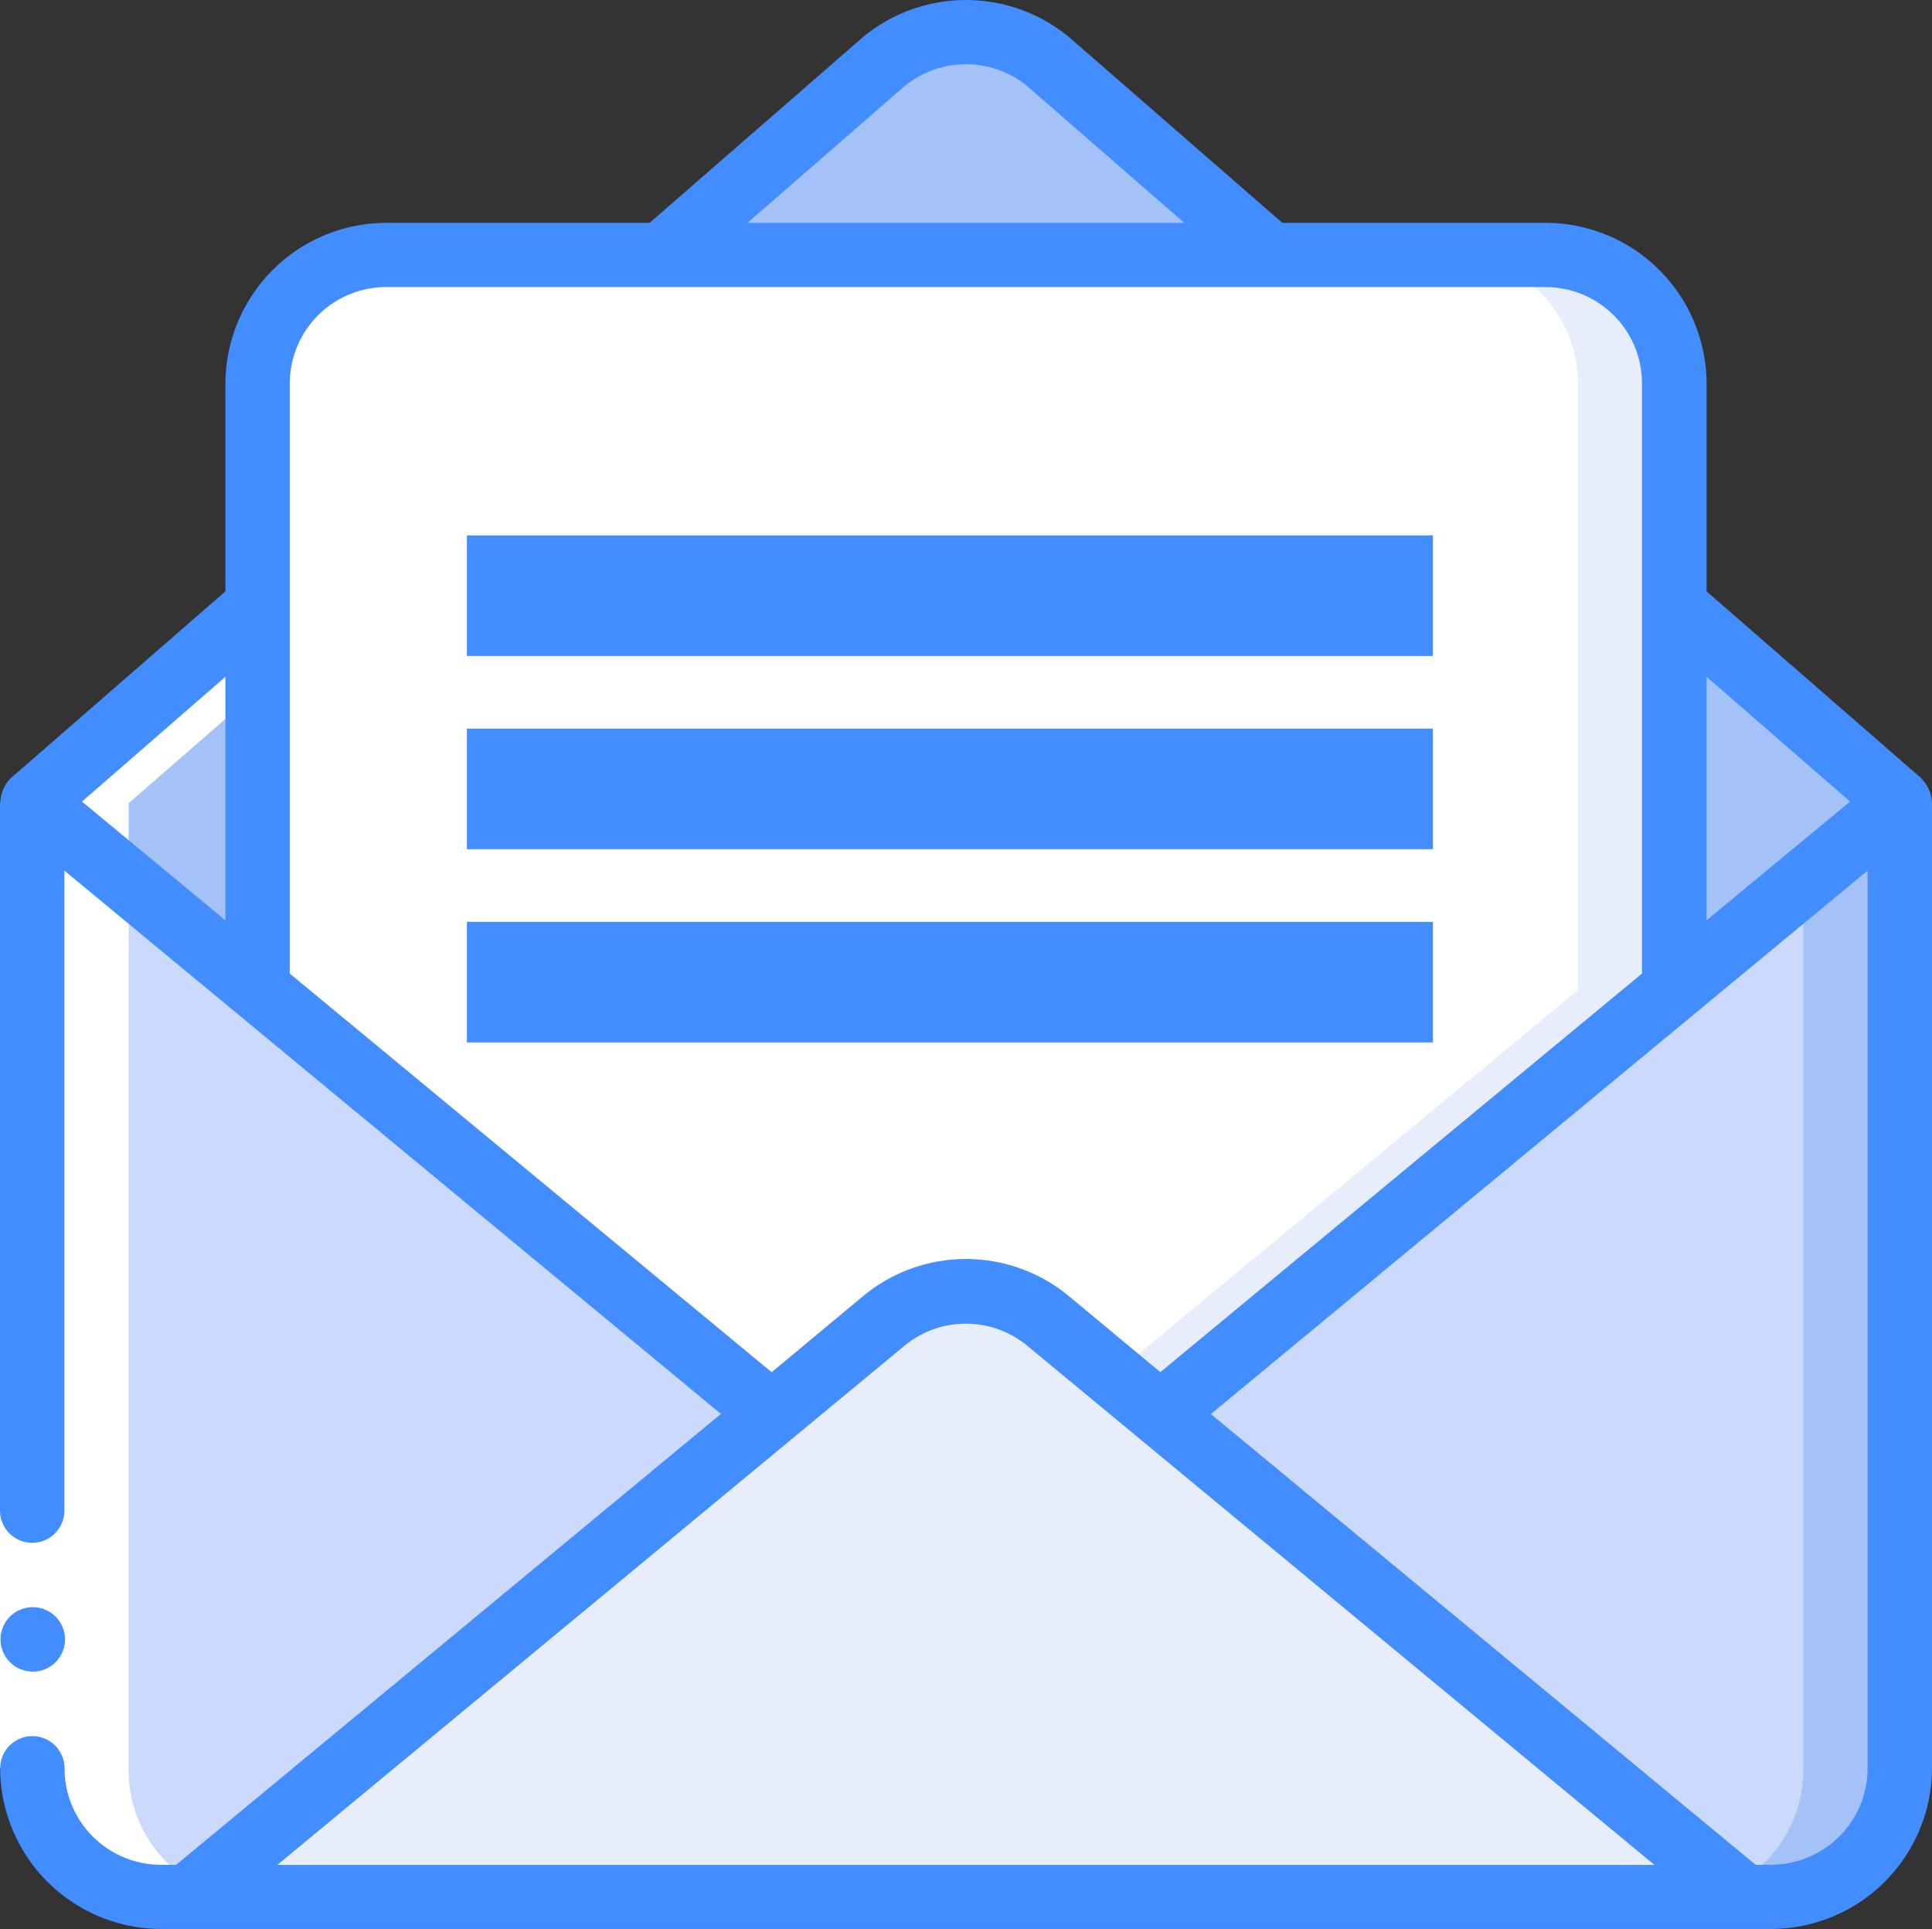 <svg xmlns="http://www.w3.org/2000/svg" width="32.048" height="32" viewBox="0 0 32.048 32">
  <rect x="0" y="0" width="32.048" height="32" fill="#333333" stroke="none"/>
  <g id="Page-1" transform="translate(0 -0.004)">
    <g id="_068---voice-mail" data-name="068---voice-mail" transform="translate(0 0.004)">
      <g id="color_copy" transform="translate(0.534 0.533)">
        <path id="Shape" d="M30.65,49.227H4.83L14.514,41.2l1.864-1.541a2.126,2.126,0,0,1,2.724,0L20.966,41.2Z" transform="translate(-2.25 -18.249)" fill="#e8edfc"/>
        <path id="Shape-2" data-name="Shape" d="M12.264,34.112,2.58,42.136H2.137A2.137,2.137,0,0,1,0,40V23.947l3.739,3.1Z" transform="translate(0 -11.158)" fill="#cad9fc"/>
        <path id="Shape-3" data-name="Shape" d="M47.3,23.947V40a2.137,2.137,0,0,1-2.137,2.14h-.443L35.04,34.112l8.525-7.067Z" transform="translate(-16.324 -11.158)" fill="#cad9fc"/>
        <g id="Group_117" data-name="Group 117" transform="translate(0 0)">
          <path id="Shape-4" data-name="Shape" d="M53.929,25.274V40A2.137,2.137,0,0,1,52.7,41.927l.251.209h.443A2.137,2.137,0,0,0,55.531,40V23.947Z" transform="translate(-24.551 -11.158)" fill="#a4c2f7"/>
          <path id="Shape-5" data-name="Shape" d="M29.645,3.7H19.55L23.236.488a2.155,2.155,0,0,1,2.724,0Z" transform="translate(-9.108 -0.003)" fill="#a4c2f7"/>
          <path id="Shape-6" data-name="Shape" d="M54.739,21.106,51,24.2V17.848Z" transform="translate(-23.759 -8.316)" fill="#a4c2f7"/>
          <path id="Shape-7" data-name="Shape" d="M3.739,17.848V24.2L0,21.106Z" transform="translate(0 -8.316)" fill="#a4c2f7"/>
        </g>
        <path id="Shape-8" data-name="Shape" d="M30.5,9.061V19.113L21.977,26.18l-1.864-1.541a2.126,2.126,0,0,0-2.724,0L15.525,26.18,7,19.113V9.061a2.137,2.137,0,0,1,2.137-2.14H28.365A2.137,2.137,0,0,1,30.5,9.061Z" transform="translate(-3.261 -3.226)" fill="#fff"/>
        <path id="Shape-9" data-name="Shape" d="M40.729,6.921h-1.6a2.137,2.137,0,0,1,2.137,2.14V19.113l-7.725,6.4.8.663,8.526-7.067V9.061a2.137,2.137,0,0,0-2.137-2.14Z" transform="translate(-15.624 -3.226)" fill="#e8edfc"/>
        <line id="Line_1" data-name="Line 1" x2="16.024" transform="translate(7.211 9.348)" fill="none" stroke="#428dff" stroke-width="2"/>
        <line id="Line_2" data-name="Line 2" x2="16.024" transform="translate(7.211 12.553)" fill="none" stroke="#428dff" stroke-width="2"/>
        <line id="Line_3" data-name="Line 3" x2="16.024" transform="translate(7.211 15.758)" fill="none" stroke="#428dff" stroke-width="2"/>
      </g>
      <g id="color" transform="translate(0.534 4.229)">
        <path id="Shape-10" data-name="Shape" d="M2.137,28.2h1.6A2.137,2.137,0,0,1,1.6,26.064V10.015L5.341,6.757v-3.7A2.137,2.137,0,0,1,7.478.921h-1.6a2.137,2.137,0,0,0-2.137,2.14v3.7L0,10.016V26.064A2.137,2.137,0,0,0,2.137,28.2Z" transform="translate(0 -0.921)" fill="#fff"/>
      </g>
      <g id="Icons">
        <path id="Rectangle-path" d="M0,46.915H1.068v4.273H0Z" transform="translate(0 -21.858)" fill="#fff"/>
        <g id="Group_118" data-name="Group 118">
          <path id="Shape-11" data-name="Shape" d="M.552,50.983a.534.534,0,0,1-.005-1.068H.552a.534.534,0,0,1,0,1.068Z" transform="translate(-0.007 -23.256)" fill="#428dff"/>
          <path id="Shape-12" data-name="Shape" d="M31.864,12.907,28.309,9.813V6.366A2.674,2.674,0,0,0,25.638,3.7H21.271L17.726.613a2.683,2.683,0,0,0-3.414.009L10.776,3.7H6.41A2.674,2.674,0,0,0,3.739,6.366V9.813L.184,12.907a.6.6,0,0,0-.167.308.519.519,0,0,0-.011.1H0V25.061a.534.534,0,0,0,1.068,0V14.445l10.891,9.012L2.922,30.936H2.671a1.6,1.6,0,0,1-1.6-1.6.534.534,0,0,0-1.068,0A2.674,2.674,0,0,0,2.671,32H29.377a2.674,2.674,0,0,0,2.671-2.671V13.309a.622.622,0,0,0-.184-.4Zm-1.175.393-2.38,1.969V11.23ZM15,1.437a1.606,1.606,0,0,1,2.034-.009L19.643,3.7H12.4ZM3.739,15.269,1.36,13.3,3.739,11.23Zm1.068.884V6.366a1.6,1.6,0,0,1,1.6-1.6H25.638a1.6,1.6,0,0,1,1.6,1.6v9.786l-7.99,6.612L17.727,21.5a2.674,2.674,0,0,0-3.406,0L12.8,22.765ZM15,22.329a1.6,1.6,0,0,1,2.044,0l10.4,8.609H4.6Zm14.375,8.608h-.251l-9.038-7.478L30.98,14.445V29.334a1.6,1.6,0,0,1-1.6,1.6Z" transform="translate(0 -0.004)" fill="#428dff"/>
        </g>
      </g>
    </g>
  </g>
</svg>
